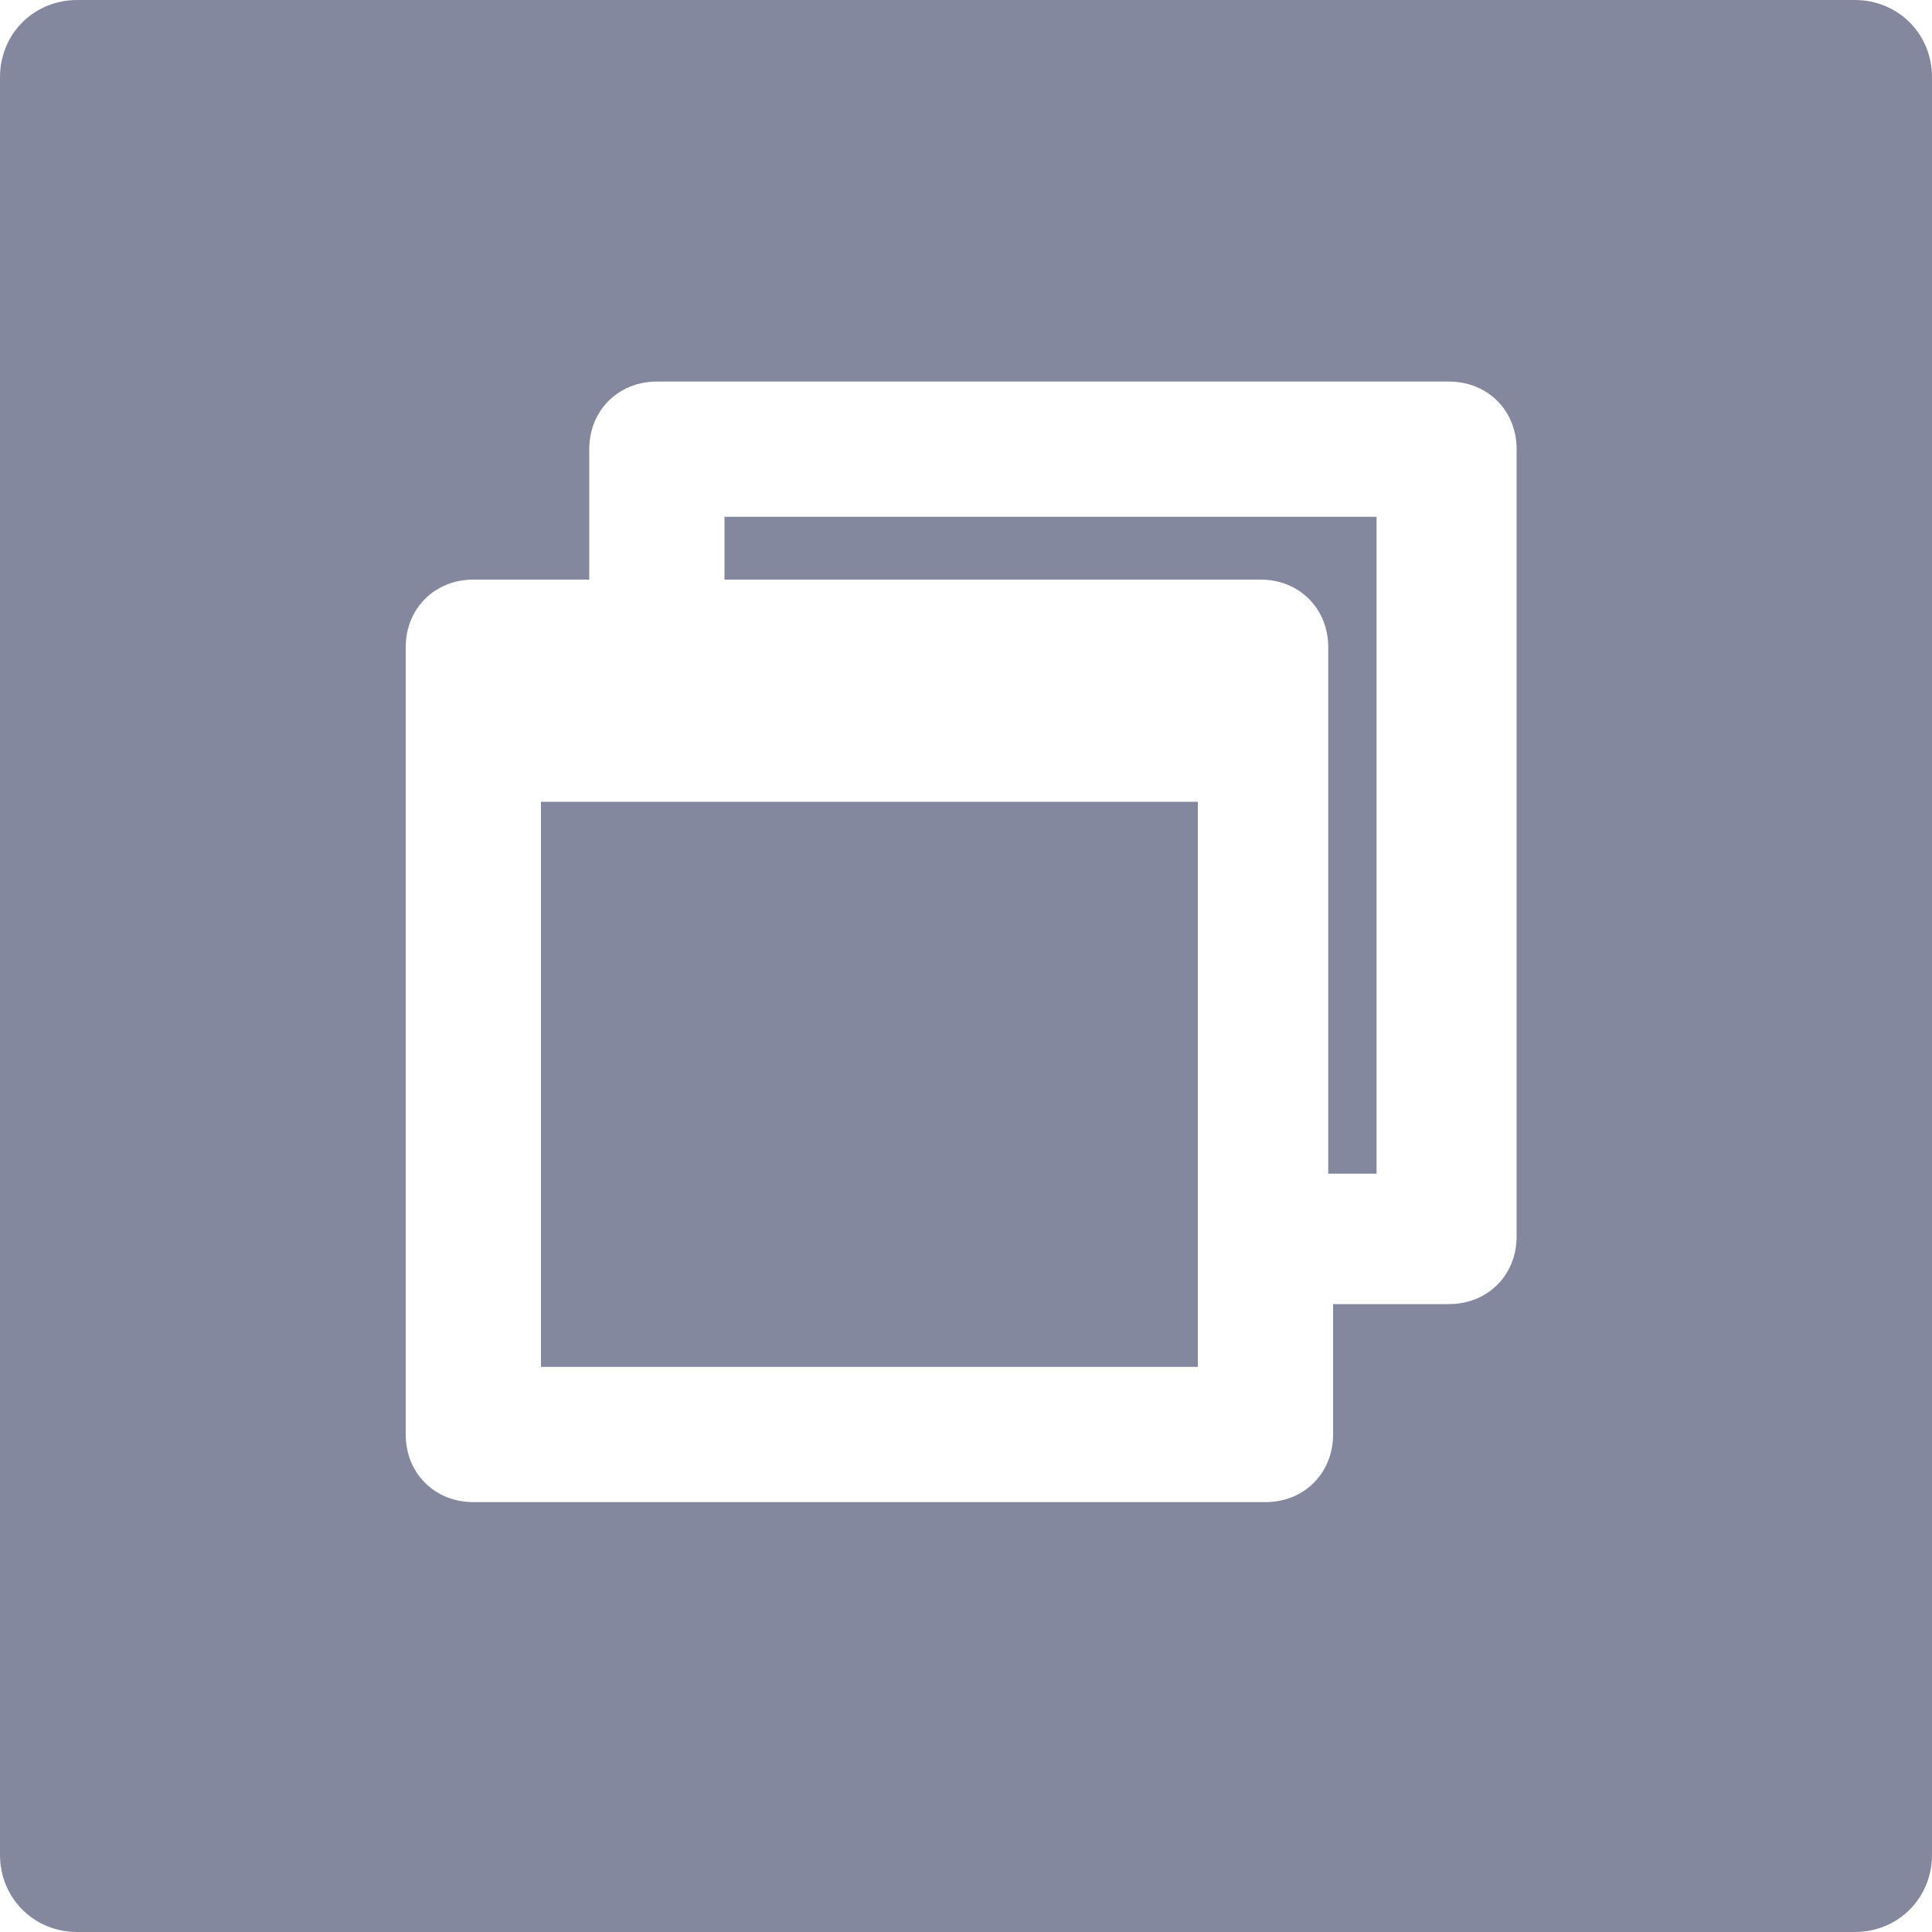<?xml version="1.0" encoding="utf-8"?>
<!-- Generator: Adobe Illustrator 23.0.1, SVG Export Plug-In . SVG Version: 6.00 Build 0)  -->
<svg version="1.1" id="Layer_1" xmlns="http://www.w3.org/2000/svg" xmlns:xlink="http://www.w3.org/1999/xlink" x="0px" y="0px"
	 viewBox="0 0 40 40" style="enable-background:new 0 0 40 40;" xml:space="preserve">
<style type="text/css">
	.st0{fill:#83889E;}
</style>
<title>20220503Asset 27</title>
<g>
	<g id="iframe">
		<path class="st0" d="M15,12h11.1c0.8,0,1.4,0.6,1.4,1.4l0,0v10.9h1V10.7H15V12z"/>
		<path class="st0" d="M38.4,0H1.6C0.7,0,0,0.7,0,1.6l0,0v36.8C0,39.3,0.7,40,1.6,40l0,0h36.8c0.9,0,1.6-0.7,1.6-1.6V1.6
			C40,0.7,39.3,0,38.4,0L38.4,0z M31.4,25.6c0,0.8-0.6,1.4-1.4,1.4h-2.4v2.7c0,0.8-0.6,1.4-1.4,1.4H9.8c-0.8,0-1.4-0.6-1.4-1.4V13.4
			C8.4,12.6,9,12,9.8,12h2.4V9.3c0-0.8,0.6-1.4,1.4-1.4H30c0.8,0,1.4,0.6,1.4,1.4V25.6z"/>
		<rect x="11.2" y="16.6" class="st0" width="13.6" height="11.7"/>
	</g>
</g>
</svg>
